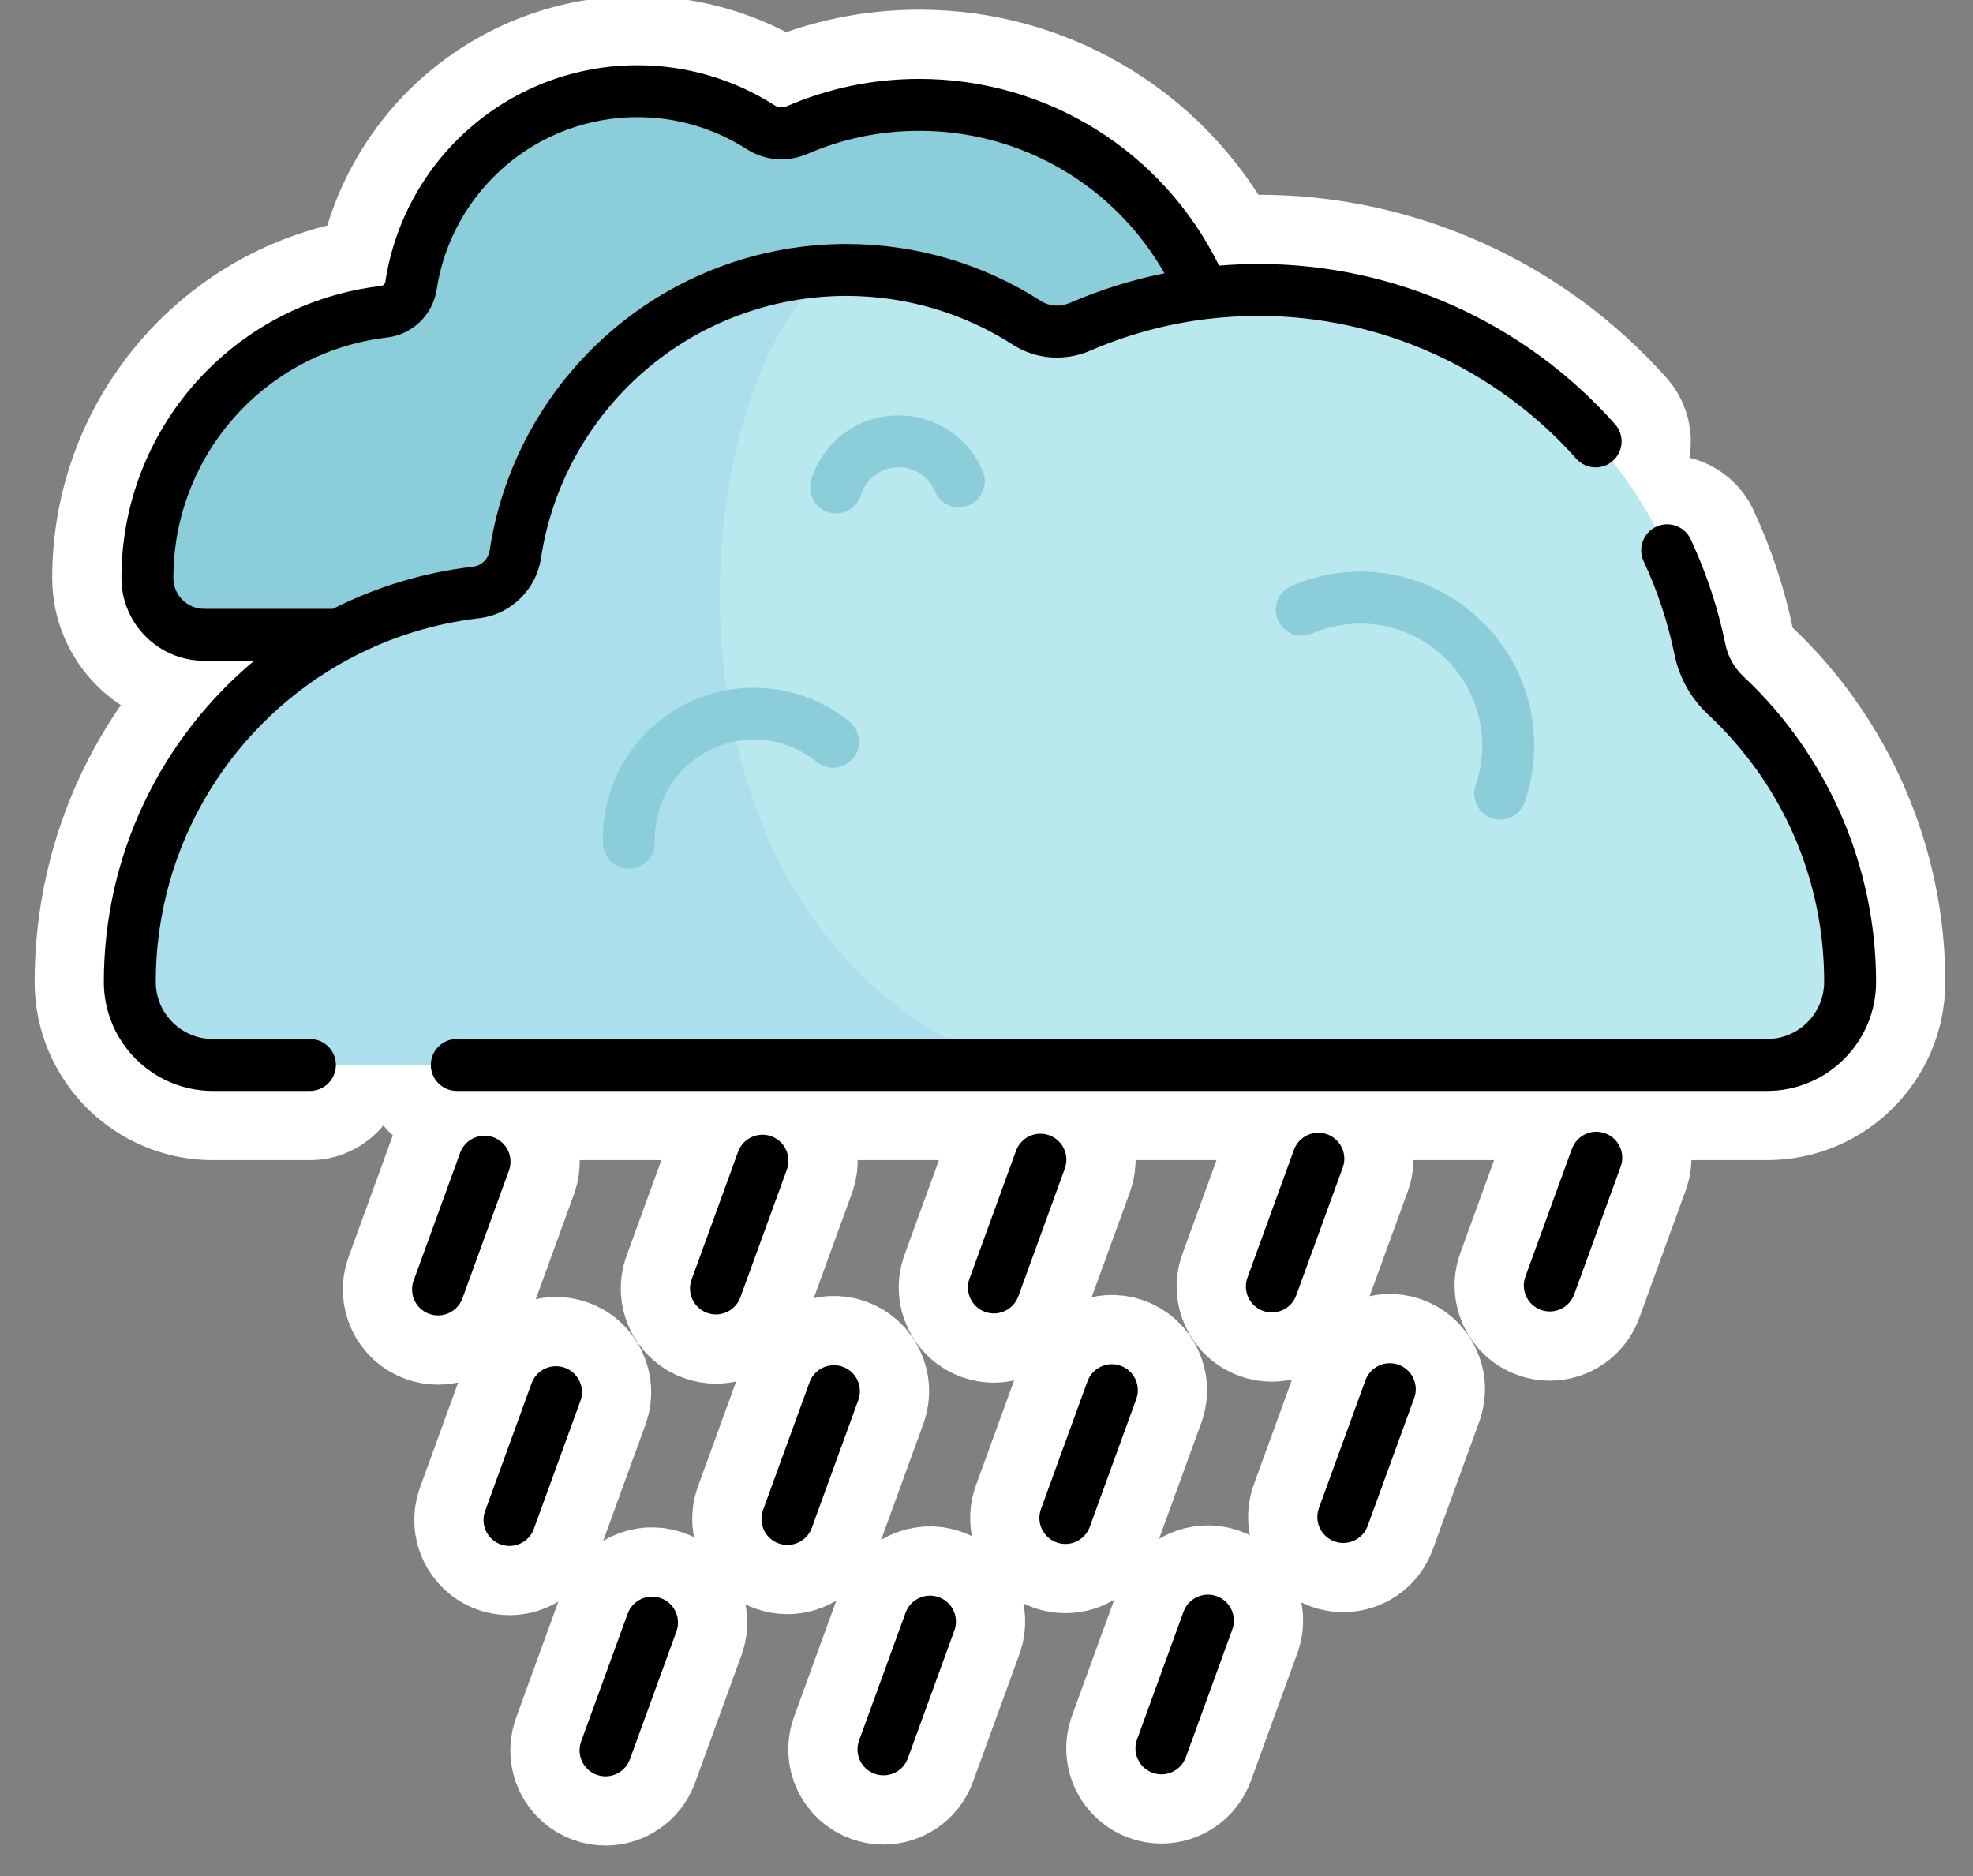 <?xml version="1.0" encoding="iso-8859-1"?>
<!-- Generator: Adobe Illustrator 19.0.0, SVG Export Plug-In . SVG Version: 6.00 Build 0)  -->
<svg version="1.1" id="Capa_1" xmlns="http://www.w3.org/2000/svg" xmlns:xlink="http://www.w3.org/1999/xlink" x="0px" y="0px"
	 viewBox="-30 -10 570 542" style="enable-background:new 0 0 570 542;" xml:space="preserve">

<rect x="-30" y="-10" width="570" height="542" fill="#808080" stroke="none"/>

<path style="fill: #ffffff; stroke: white; stroke-width: 40;" d="M160.94,451.693c-3.891-1.416-8.196,0.59-9.613,4.483l-13.436,36.917c-1.417,3.892,0.59,8.196,4.483,9.613
	c0.847,0.308,1.712,0.454,2.564,0.454c3.063,0,5.94-1.892,7.048-4.937l13.437-36.917C166.84,457.414,164.833,453.11,160.94,451.693z
	 M213.488,384.845c-3.891-1.416-8.196,0.59-9.613,4.483l-13.437,36.917c-1.416,3.892,0.59,8.196,4.483,9.613
	c0.847,0.308,1.712,0.454,2.564,0.454c3.063,0,5.94-1.892,7.048-4.937l13.436-36.917
	C219.387,390.565,217.38,386.262,213.488,384.845z M192.845,318.257c-3.89-1.416-8.196,0.59-9.613,4.483l-13.436,36.917
	c-1.417,3.892,0.59,8.196,4.483,9.613c0.847,0.308,1.712,0.454,2.564,0.454c3.063,0,5.94-1.892,7.048-4.937l13.437-36.917
	C198.745,323.978,196.738,319.674,192.845,318.257z M112.549,318.544c-3.891-1.415-8.196,0.59-9.613,4.483l-13.437,36.917
	c-1.416,3.892,0.59,8.196,4.483,9.613c0.847,0.308,1.712,0.454,2.564,0.454c3.063,0,5.94-1.892,7.048-4.937l13.437-36.917
	C118.448,324.264,116.441,319.961,112.549,318.544z M133.191,385.131c-3.894-1.416-8.195,0.59-9.613,4.483l-13.437,36.917
	c-1.416,3.892,0.59,8.196,4.483,9.613c0.847,0.308,1.713,0.454,2.564,0.454c3.063,0,5.939-1.891,7.048-4.937l13.436-36.917
	C139.091,390.851,137.084,386.548,133.191,385.131z M126.298,151.21c3.168-20.872,13.746-40.029,29.787-53.94
	c16.2-14.049,36.947-21.787,58.421-21.787c17.117,0,33.753,4.874,48.112,14.096c6.638,4.263,15.006,4.904,22.382,1.712
	c10.64-4.603,21.752-7.634,33.185-9.067c0.16-0.012,0.32-0.032,0.481-0.055c4.937-0.599,9.932-0.906,14.975-0.906
	c35.022,0,68.457,15.032,91.73,41.241c2.75,3.097,7.491,3.38,10.588,0.628c3.097-2.75,3.378-7.49,0.628-10.588
	c-26.117-29.413-63.64-46.281-102.946-46.281c-3.843,0-7.659,0.164-11.45,0.474c-16.176-32.944-49.566-53.945-86.587-53.945
	c-13.289,0-26.167,2.656-38.277,7.896c-1.176,0.509-2.472,0.433-3.466-0.206c-11.858-7.617-25.594-11.642-39.724-11.642
	c-17.724,0-34.85,6.388-48.223,17.986C92.679,38.302,83.95,54.117,81.333,71.356c-0.102,0.672-0.609,1.175-1.262,1.252
	C37.32,77.625,5.082,113.901,5.082,156.99c0,13.179,10.722,23.901,23.901,23.901H43.41C16.746,203.164,0,236.645,0,273.667
	c0,17.361,14.124,31.485,31.485,31.485h28.059c4.142,0,7.5-3.358,7.5-7.5s-3.358-7.5-7.5-7.5H31.485
	c-9.09,0-16.485-7.395-16.485-16.485c0-40.1,22.424-75.457,55.972-93.367c0.345-0.146,0.673-0.325,0.99-0.519
	c11.077-5.763,23.336-9.639,36.385-11.17C117.525,167.535,124.907,160.378,126.298,151.21z M66.168,165.891H28.984
	c-4.908,0-8.901-3.993-8.901-8.901c0-35.482,26.541-65.354,61.737-69.484c7.335-0.861,13.233-6.577,14.344-13.899
	c2.082-13.716,9.035-26.306,19.578-35.45c10.646-9.233,24.282-14.318,38.396-14.318c11.25,0,22.183,3.203,31.618,9.263
	c5.205,3.343,11.758,3.849,17.529,1.352c10.218-4.42,21.092-6.662,32.32-6.662c29.585,0,56.43,15.881,70.807,41.164
	c-9.365,1.881-18.511,4.737-27.368,8.568c-2.783,1.205-5.893,0.992-8.321-0.566c-16.781-10.778-36.221-16.475-56.217-16.475
	c-25.084,0-49.322,9.04-68.249,25.455c-18.732,16.245-31.087,38.626-34.789,63.021c-0.387,2.548-2.344,4.458-4.87,4.755
	C92.135,155.41,78.522,159.63,66.168,165.891z M293.784,384.558c-3.89-1.415-8.196,0.59-9.613,4.483l-13.437,36.917
	c-1.416,3.892,0.59,8.196,4.483,9.613c0.847,0.308,1.712,0.454,2.564,0.454c3.063,0,5.94-1.892,7.048-4.937l13.437-36.917
	C299.683,390.279,297.676,385.975,293.784,384.558z M241.237,451.407c-3.889-1.416-8.196,0.59-9.613,4.483l-13.437,36.917
	c-1.416,3.892,0.59,8.196,4.483,9.613c0.847,0.308,1.712,0.454,2.564,0.454c3.063,0,5.94-1.892,7.048-4.937l13.437-36.917
	C247.136,457.127,245.129,452.823,241.237,451.407z M374.08,384.272c-3.891-1.415-8.196,0.59-9.613,4.483l-13.436,36.917
	c-1.417,3.892,0.59,8.196,4.483,9.613c0.847,0.308,1.712,0.454,2.564,0.454c3.063,0,5.94-1.892,7.048-4.937l13.436-36.917
	C379.979,389.992,377.973,385.689,374.08,384.272z M473.732,185.473c-2.708-2.536-4.524-5.753-5.251-9.304
	c-2.142-10.467-5.519-20.686-10.036-30.372c-1.75-3.754-6.215-5.379-9.967-3.628c-3.754,1.751-5.378,6.213-3.628,9.967
	c4.022,8.625,7.028,17.723,8.935,27.042c1.354,6.611,4.706,12.574,9.694,17.245C485.096,216.66,497,244.092,497,273.667
	c0,9.09-7.395,16.485-16.485,16.485H101.968c-4.142,0-7.5,3.358-7.5,7.5s3.358,7.5,7.5,7.5h378.547
	c17.361,0,31.485-14.124,31.485-31.485C512,240.387,498.052,208.242,473.732,185.473z M433.734,317.398
	c-3.89-1.417-8.196,0.59-9.613,4.483l-13.437,36.917c-1.416,3.892,0.59,8.196,4.483,9.613c0.847,0.308,1.712,0.454,2.564,0.454
	c3.063,0,5.94-1.892,7.048-4.937l13.437-36.917C439.633,323.119,437.626,318.815,433.734,317.398z M353.438,317.684
	c-3.891-1.415-8.196,0.59-9.613,4.483l-13.436,36.917c-1.417,3.892,0.59,8.196,4.483,9.613c0.847,0.308,1.712,0.454,2.564,0.454
	c3.063,0,5.94-1.892,7.048-4.937l13.436-36.916C359.337,323.405,357.33,319.101,353.438,317.684z M273.142,317.971
	c-3.891-1.415-8.196,0.59-9.613,4.483l-13.436,36.916c-1.416,3.892,0.59,8.196,4.483,9.613c0.847,0.308,1.712,0.454,2.564,0.454
	c3.063,0,5.94-1.892,7.048-4.937l13.436-36.917C279.041,323.692,277.034,319.388,273.142,317.971z M321.533,451.12
	c-3.89-1.415-8.196,0.59-9.613,4.483l-13.436,36.917c-1.417,3.892,0.59,8.196,4.483,9.613c0.847,0.308,1.712,0.454,2.565,0.454
	c3.063,0,5.94-1.892,7.048-4.937l13.436-36.916C327.432,456.841,325.425,452.537,321.533,451.12z"/>


<path style="fill:#8BCDD8;" d="M327.896,100.425c-2.599-2.434-4.396-5.589-5.11-9.077c-8.301-40.552-44.176-71.057-87.182-71.057
	c-12.542,0-24.476,2.597-35.298,7.279c-3.426,1.482-7.357,1.238-10.498-0.779c-10.292-6.61-22.53-10.452-35.671-10.452
	c-33.131,0-60.565,24.358-65.388,56.143c-0.608,4.004-3.781,7.104-7.803,7.576c-38.493,4.517-68.363,37.227-68.363,76.933l0,0
	c0,9.058,7.343,16.401,16.401,16.401H336.04c9.058,0,16.401-7.343,16.401-16.401l0,0
	C352.441,134.671,342.998,114.563,327.896,100.425z"/>
<path style="fill:#B9E8EF;" d="M468.606,190.947c-3.801-3.559-6.428-8.173-7.472-13.274
	c-12.139-59.301-64.602-103.911-127.492-103.911c-18.341,0-35.793,3.798-51.619,10.645c-5.01,2.167-10.759,1.811-15.352-1.139
	c-15.051-9.667-32.948-15.285-52.165-15.285c-48.45,0-88.568,35.621-95.622,82.101c-0.889,5.855-5.53,10.388-11.411,11.079
	C51.181,167.768,7.5,215.602,7.5,273.667l0,0c0,13.246,10.738,23.985,23.985,23.985h449.03c13.246,0,23.985-10.738,23.985-23.985
	l0,0C504.5,241.027,490.691,211.623,468.606,190.947z"/>
<path style="fill:#ABDFEB;" d="M209.192,68.141c-46.042,2.495-83.514,37.174-90.309,81.942c-0.888,5.855-5.53,10.388-11.411,11.079
	C51.181,167.768,7.5,215.602,7.5,273.667l0,0c0,13.246,10.738,23.985,23.985,23.985h229.026
	C156.424,259.919,164.69,107.559,209.192,68.141z"/>
<g>
	<path style="fill:#8BCDD8;" d="M151.677,240.919c-4.036,0-7.368-3.209-7.492-7.271c-0.577-18.872,10.964-35.893,28.717-42.355
		c14.363-5.227,30.658-2.475,42.524,7.184c3.213,2.615,3.697,7.339,1.083,10.551c-2.615,3.213-7.34,3.696-10.551,1.082
		c-7.913-6.441-18.352-8.206-27.925-4.722c-11.656,4.242-19.233,15.415-18.854,27.802c0.126,4.14-3.127,7.599-7.268,7.726
		C151.833,240.917,151.755,240.919,151.677,240.919z"/>
	<path style="fill:#8BCDD8;" d="M403.395,226.779c-0.804,0-1.622-0.13-2.426-0.405c-3.919-1.339-6.011-5.603-4.672-9.523
		c4.387-12.837,1.157-26.768-8.429-36.354c-10.259-10.259-25.5-13.191-38.832-7.476c-3.806,1.633-8.215-0.129-9.849-3.937
		c-1.632-3.807,0.13-8.216,3.937-9.849c19.002-8.148,40.729-3.967,55.351,10.655c13.664,13.664,18.268,33.517,12.017,51.811
		C409.427,224.818,406.515,226.779,403.395,226.779z"/>
	<path style="fill:#8BCDD8;" d="M211.537,138.309c-0.735,0-1.481-0.109-2.22-0.337c-3.956-1.225-6.171-5.425-4.947-9.382
		c3.441-11.119,13.579-18.59,25.227-18.59c10.635,0,20.184,6.329,24.326,16.125c1.613,3.815-0.171,8.215-3.986,9.829
		c-3.816,1.615-8.215-0.171-9.829-3.986c-1.79-4.232-5.915-6.967-10.511-6.967c-5.032,0-9.412,3.225-10.898,8.025
		C217.703,136.242,214.738,138.309,211.537,138.309z"/>
</g>
<path d="M160.94,451.693c-3.891-1.416-8.196,0.59-9.613,4.483l-13.436,36.917c-1.417,3.892,0.59,8.196,4.483,9.613
	c0.847,0.308,1.712,0.454,2.564,0.454c3.063,0,5.94-1.892,7.048-4.937l13.437-36.917C166.84,457.414,164.833,453.11,160.94,451.693z
	 M213.488,384.845c-3.891-1.416-8.196,0.59-9.613,4.483l-13.437,36.917c-1.416,3.892,0.59,8.196,4.483,9.613
	c0.847,0.308,1.712,0.454,2.564,0.454c3.063,0,5.94-1.892,7.048-4.937l13.436-36.917
	C219.387,390.565,217.38,386.262,213.488,384.845z M192.845,318.257c-3.89-1.416-8.196,0.59-9.613,4.483l-13.436,36.917
	c-1.417,3.892,0.59,8.196,4.483,9.613c0.847,0.308,1.712,0.454,2.564,0.454c3.063,0,5.94-1.892,7.048-4.937l13.437-36.917
	C198.745,323.978,196.738,319.674,192.845,318.257z M112.549,318.544c-3.891-1.415-8.196,0.59-9.613,4.483l-13.437,36.917
	c-1.416,3.892,0.59,8.196,4.483,9.613c0.847,0.308,1.712,0.454,2.564,0.454c3.063,0,5.94-1.892,7.048-4.937l13.437-36.917
	C118.448,324.264,116.441,319.961,112.549,318.544z M133.191,385.131c-3.894-1.416-8.195,0.59-9.613,4.483l-13.437,36.917
	c-1.416,3.892,0.59,8.196,4.483,9.613c0.847,0.308,1.713,0.454,2.564,0.454c3.063,0,5.939-1.891,7.048-4.937l13.436-36.917
	C139.091,390.851,137.084,386.548,133.191,385.131z M126.298,151.21c3.168-20.872,13.746-40.029,29.787-53.94
	c16.2-14.049,36.947-21.787,58.421-21.787c17.117,0,33.753,4.874,48.112,14.096c6.638,4.263,15.006,4.904,22.382,1.712
	c10.64-4.603,21.752-7.634,33.185-9.067c0.16-0.012,0.32-0.032,0.481-0.055c4.937-0.599,9.932-0.906,14.975-0.906
	c35.022,0,68.457,15.032,91.73,41.241c2.75,3.097,7.491,3.38,10.588,0.628c3.097-2.75,3.378-7.49,0.628-10.588
	c-26.117-29.413-63.64-46.281-102.946-46.281c-3.843,0-7.659,0.164-11.45,0.474c-16.176-32.944-49.566-53.945-86.587-53.945
	c-13.289,0-26.167,2.656-38.277,7.896c-1.176,0.509-2.472,0.433-3.466-0.206c-11.858-7.617-25.594-11.642-39.724-11.642
	c-17.724,0-34.85,6.388-48.223,17.986C92.679,38.302,83.95,54.117,81.333,71.356c-0.102,0.672-0.609,1.175-1.262,1.252
	C37.32,77.625,5.082,113.901,5.082,156.99c0,13.179,10.722,23.901,23.901,23.901H43.41C16.746,203.164,0,236.645,0,273.667
	c0,17.361,14.124,31.485,31.485,31.485h28.059c4.142,0,7.5-3.358,7.5-7.5s-3.358-7.5-7.5-7.5H31.485
	c-9.09,0-16.485-7.395-16.485-16.485c0-40.1,22.424-75.457,55.972-93.367c0.345-0.146,0.673-0.325,0.99-0.519
	c11.077-5.763,23.336-9.639,36.385-11.17C117.525,167.535,124.907,160.378,126.298,151.21z M66.168,165.891H28.984
	c-4.908,0-8.901-3.993-8.901-8.901c0-35.482,26.541-65.354,61.737-69.484c7.335-0.861,13.233-6.577,14.344-13.899
	c2.082-13.716,9.035-26.306,19.578-35.45c10.646-9.233,24.282-14.318,38.396-14.318c11.25,0,22.183,3.203,31.618,9.263
	c5.205,3.343,11.758,3.849,17.529,1.352c10.218-4.42,21.092-6.662,32.32-6.662c29.585,0,56.43,15.881,70.807,41.164
	c-9.365,1.881-18.511,4.737-27.368,8.568c-2.783,1.205-5.893,0.992-8.321-0.566c-16.781-10.778-36.221-16.475-56.217-16.475
	c-25.084,0-49.322,9.04-68.249,25.455c-18.732,16.245-31.087,38.626-34.789,63.021c-0.387,2.548-2.344,4.458-4.87,4.755
	C92.135,155.41,78.522,159.63,66.168,165.891z M293.784,384.558c-3.89-1.415-8.196,0.59-9.613,4.483l-13.437,36.917
	c-1.416,3.892,0.59,8.196,4.483,9.613c0.847,0.308,1.712,0.454,2.564,0.454c3.063,0,5.94-1.892,7.048-4.937l13.437-36.917
	C299.683,390.279,297.676,385.975,293.784,384.558z M241.237,451.407c-3.889-1.416-8.196,0.59-9.613,4.483l-13.437,36.917
	c-1.416,3.892,0.59,8.196,4.483,9.613c0.847,0.308,1.712,0.454,2.564,0.454c3.063,0,5.94-1.892,7.048-4.937l13.437-36.917
	C247.136,457.127,245.129,452.823,241.237,451.407z M374.08,384.272c-3.891-1.415-8.196,0.59-9.613,4.483l-13.436,36.917
	c-1.417,3.892,0.59,8.196,4.483,9.613c0.847,0.308,1.712,0.454,2.564,0.454c3.063,0,5.94-1.892,7.048-4.937l13.436-36.917
	C379.979,389.992,377.973,385.689,374.08,384.272z M473.732,185.473c-2.708-2.536-4.524-5.753-5.251-9.304
	c-2.142-10.467-5.519-20.686-10.036-30.372c-1.75-3.754-6.215-5.379-9.967-3.628c-3.754,1.751-5.378,6.213-3.628,9.967
	c4.022,8.625,7.028,17.723,8.935,27.042c1.354,6.611,4.706,12.574,9.694,17.245C485.096,216.66,497,244.092,497,273.667
	c0,9.09-7.395,16.485-16.485,16.485H101.968c-4.142,0-7.5,3.358-7.5,7.5s3.358,7.5,7.5,7.5h378.547
	c17.361,0,31.485-14.124,31.485-31.485C512,240.387,498.052,208.242,473.732,185.473z M433.734,317.398
	c-3.89-1.417-8.196,0.59-9.613,4.483l-13.437,36.917c-1.416,3.892,0.59,8.196,4.483,9.613c0.847,0.308,1.712,0.454,2.564,0.454
	c3.063,0,5.94-1.892,7.048-4.937l13.437-36.917C439.633,323.119,437.626,318.815,433.734,317.398z M353.438,317.684
	c-3.891-1.415-8.196,0.59-9.613,4.483l-13.436,36.917c-1.417,3.892,0.59,8.196,4.483,9.613c0.847,0.308,1.712,0.454,2.564,0.454
	c3.063,0,5.94-1.892,7.048-4.937l13.436-36.916C359.337,323.405,357.33,319.101,353.438,317.684z M273.142,317.971
	c-3.891-1.415-8.196,0.59-9.613,4.483l-13.436,36.916c-1.416,3.892,0.59,8.196,4.483,9.613c0.847,0.308,1.712,0.454,2.564,0.454
	c3.063,0,5.94-1.892,7.048-4.937l13.436-36.917C279.041,323.692,277.034,319.388,273.142,317.971z M321.533,451.12
	c-3.89-1.415-8.196,0.59-9.613,4.483l-13.436,36.917c-1.417,3.892,0.59,8.196,4.483,9.613c0.847,0.308,1.712,0.454,2.565,0.454
	c3.063,0,5.94-1.892,7.048-4.937l13.436-36.916C327.432,456.841,325.425,452.537,321.533,451.12z"/>
</svg>
